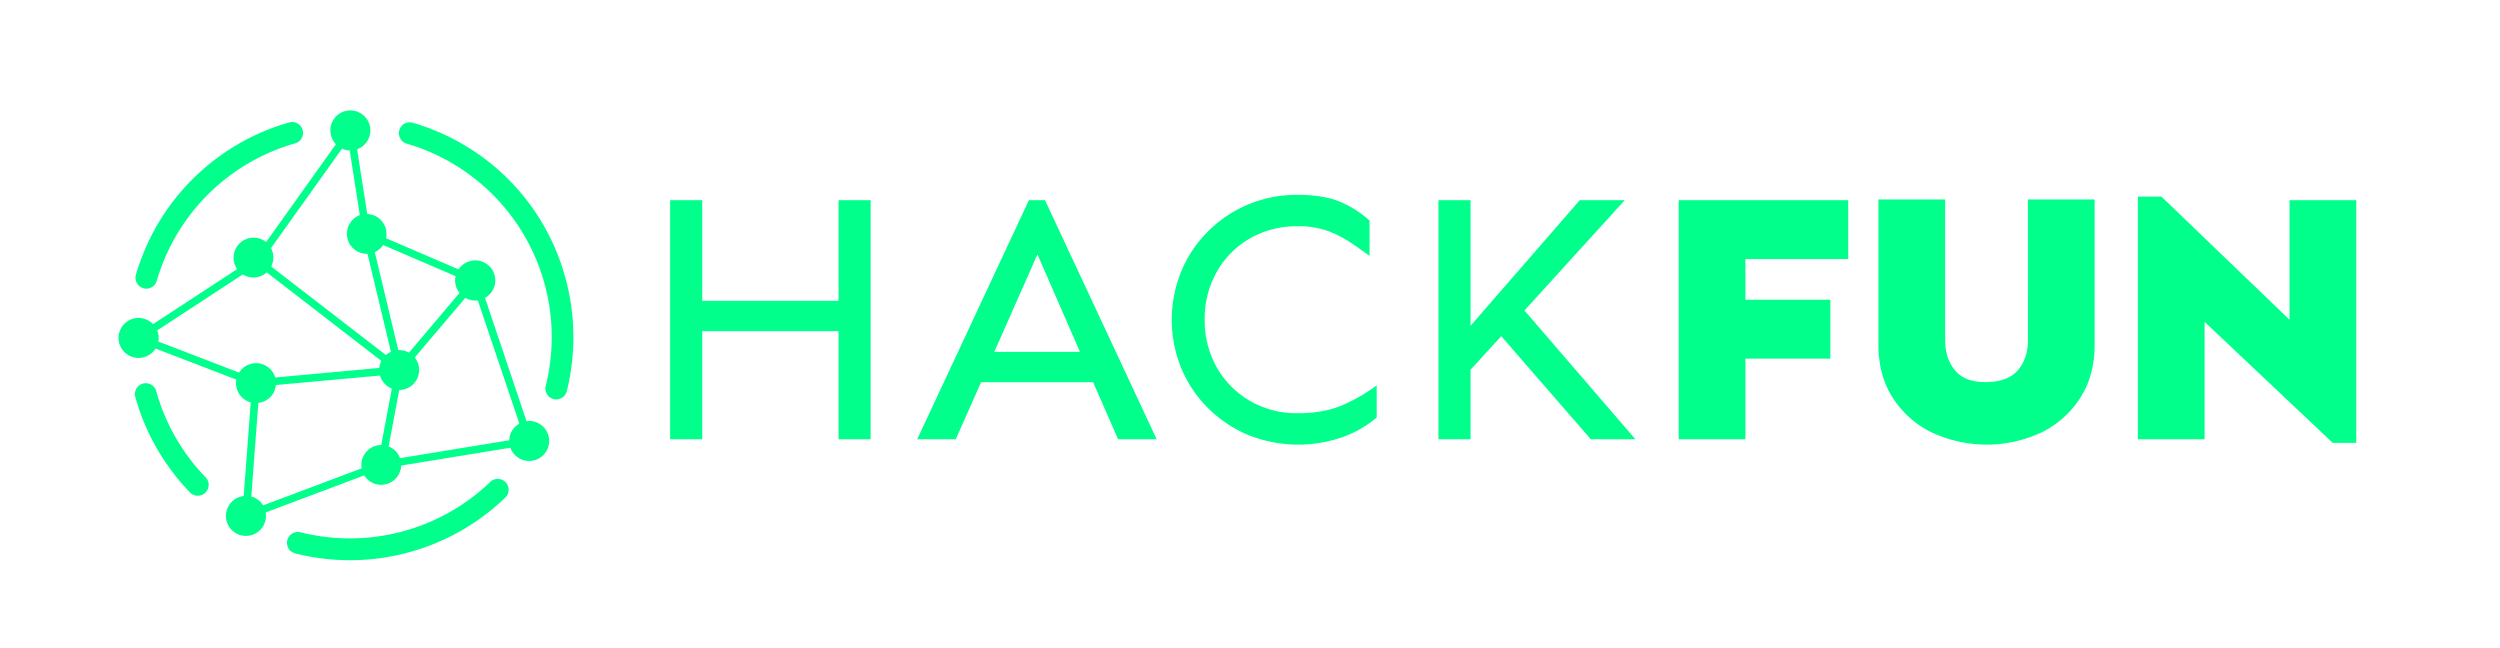 <svg id="Layer_1" data-name="Layer 1" xmlns="http://www.w3.org/2000/svg" viewBox="0 0 1000 259"><defs><style>.cls-1{fill:#00ff8b;}</style></defs><title>LogoA 04</title><polygon class="cls-1" points="335.42 120.33 280.89 120.33 280.89 80.08 268.05 80.08 268.05 175.71 280.89 175.71 280.89 132.46 335.42 132.46 335.42 175.71 348.26 175.71 348.26 80.08 335.42 80.08 335.42 120.33"/><path class="cls-1" d="M411.56,80.08l-44.68,95.63H382.3l10.13-22.83h44.82l10,22.83h15.42L418,80.08Zm-13.85,60.66,17.27-39,17,39Z"/><path class="cls-1" d="M519.14,165.29A37.23,37.23,0,0,1,500,160.37,36,36,0,0,1,486.74,147a37.55,37.55,0,0,1-4.86-19.12,38,38,0,0,1,4.86-19.2A35.43,35.43,0,0,1,500,95.35a37.68,37.68,0,0,1,19.13-4.85,33.85,33.85,0,0,1,12.49,2.07,45.47,45.47,0,0,1,9.13,4.78q3.93,2.72,7.07,5V88.22a41.3,41.3,0,0,0-11.63-7.43q-6.65-2.85-17.06-2.85a50,50,0,0,0-36,14.7,48.82,48.82,0,0,0-10.63,15.92,51.24,51.24,0,0,0,0,38.68,48.88,48.88,0,0,0,10.63,15.91,50.6,50.6,0,0,0,16,10.78,53.78,53.78,0,0,0,38.46.71A44.12,44.12,0,0,0,550.68,167V154.16a68.37,68.37,0,0,1-12.77,7.49Q530.13,165.3,519.14,165.29Z"/><polygon class="cls-1" points="649.89 80.08 631.9 80.08 588.22 130.32 588.22 80.08 575.38 80.08 575.38 175.71 588.22 175.71 588.22 147.88 600.5 134.46 636.33 175.71 654.17 175.71 609.78 124.19 649.89 80.08"/><polygon class="cls-1" points="671.48 175.71 698.17 175.71 698.17 143.46 732.14 143.46 732.14 119.9 698.17 119.9 698.17 103.63 739.28 103.63 739.28 80.08 671.48 80.08 671.48 175.71"/><path class="cls-1" d="M811.17,136q0,7.42-4,12.06t-12.56,4.79q-8.57.13-12.56-4.64t-4-12.21V79.79H751.37v58.1q0,12.42,5.85,21.41a38.32,38.32,0,0,0,15.7,13.77,51.78,51.78,0,0,0,43.46,0A38.38,38.38,0,0,0,832,159.3q5.85-9,5.86-21.41V79.79h-26.7Z"/><polygon class="cls-1" points="915.81 80.08 915.81 127.9 864.57 78.65 855.14 78.65 855.14 175.71 881.84 175.71 881.84 128.75 933.08 177.14 942.5 177.14 942.5 80.08 915.81 80.08"/><path class="cls-1" d="M215.7,169.46a8,8,0,0,0-5.09-1L194,119.15a.05.05,0,0,0,0,0,8,8,0,1,0-10.57-11.39l-29-12.46a8,8,0,0,0-7.53-9.69L142.84,59.7a8,8,0,1,0-8.47-2L106.44,96.84a8,8,0,0,0-12,10.13,7.82,7.82,0,0,0,.43.68l-33.66,22a8,8,0,1,0,1,9.76l32.32,12.43a8,8,0,0,0,5.76,9.11l-2.81,37.46a8,8,0,1,0,8.78,6.57l39.42-14.82a8,8,0,0,0,14.78-3.94l43.68-7.12a8,8,0,1,0,11.51-9.65ZM153.24,98l29,12.47a7.93,7.93,0,0,0,.87,5.68,7.51,7.51,0,0,0,.71,1L163.6,141.06a8,8,0,0,0-3.91-1l-.38,0-9.39-39.21A7.91,7.91,0,0,0,153.24,98ZM136.81,59.45a8,8,0,0,0,3.06.72l4.07,25.88A8,8,0,0,0,147,101.53l9.38,39.2a8,8,0,0,0-2,1.3l-45.9-35.43a8,8,0,0,0-.08-7.35Zm-41.15,89.6L63.33,136.61a7.68,7.68,0,0,0-.46-4.44l34.26-22.4a8,8,0,0,0,8.21.16,8.53,8.53,0,0,0,1.32-1l45.89,35.43a7.68,7.68,0,0,0-.82,2.82l-41.64,3.82a8,8,0,0,0-14.43-2Zm52.9,30a8,8,0,0,0-3.89,8.28l-39.42,14.82a7.84,7.84,0,0,0-4.73-3.53l2.82-37.47a8,8,0,0,0,6-3.91,7.91,7.91,0,0,0,1-3.23L152,150.22a8,8,0,0,0,4.75,5.21L152.5,178A7.94,7.94,0,0,0,148.56,179.08Zm56.22-6.73a8,8,0,0,0-1.07,3.79L160,183.27a7.52,7.52,0,0,0-.56-1.23,7.93,7.93,0,0,0-4-3.46L159.7,156a8,8,0,0,0,6.19-13l20.24-23.85a8,8,0,0,0,5,1l16.62,49.31A7.9,7.9,0,0,0,204.78,172.35Z"/><path class="cls-1" d="M195.87,193a81.12,81.12,0,0,1-75.63,19.93,4.35,4.35,0,1,0-2.15,8.43A88.66,88.66,0,0,0,140,224.08a89.49,89.49,0,0,0,61.88-24.83,4.35,4.35,0,1,0-6-6.27Z"/><path class="cls-1" d="M62.55,156.66A4.35,4.35,0,1,0,54.18,159a89.45,89.45,0,0,0,21.59,37.72,4.35,4.35,0,1,0,6.27-6A80.8,80.8,0,0,1,62.55,156.66Z"/><path class="cls-1" d="M57.32,115.29a4.22,4.22,0,0,0,1.21.18,4.36,4.36,0,0,0,4.18-3.14,80.51,80.51,0,0,1,55.4-55,4.35,4.35,0,0,0-2.37-8.37,89.28,89.28,0,0,0-61.39,61A4.36,4.36,0,0,0,57.32,115.29Z"/><path class="cls-1" d="M185,57.62a89.14,89.14,0,0,0-20-8.55,4.35,4.35,0,0,0-2.43,8.35,80.6,80.6,0,0,1,55.69,97.06,4.35,4.35,0,0,0,8.43,2.13,89.93,89.93,0,0,0-4.09-55.93A88.47,88.47,0,0,0,185,57.62Z"/></svg>